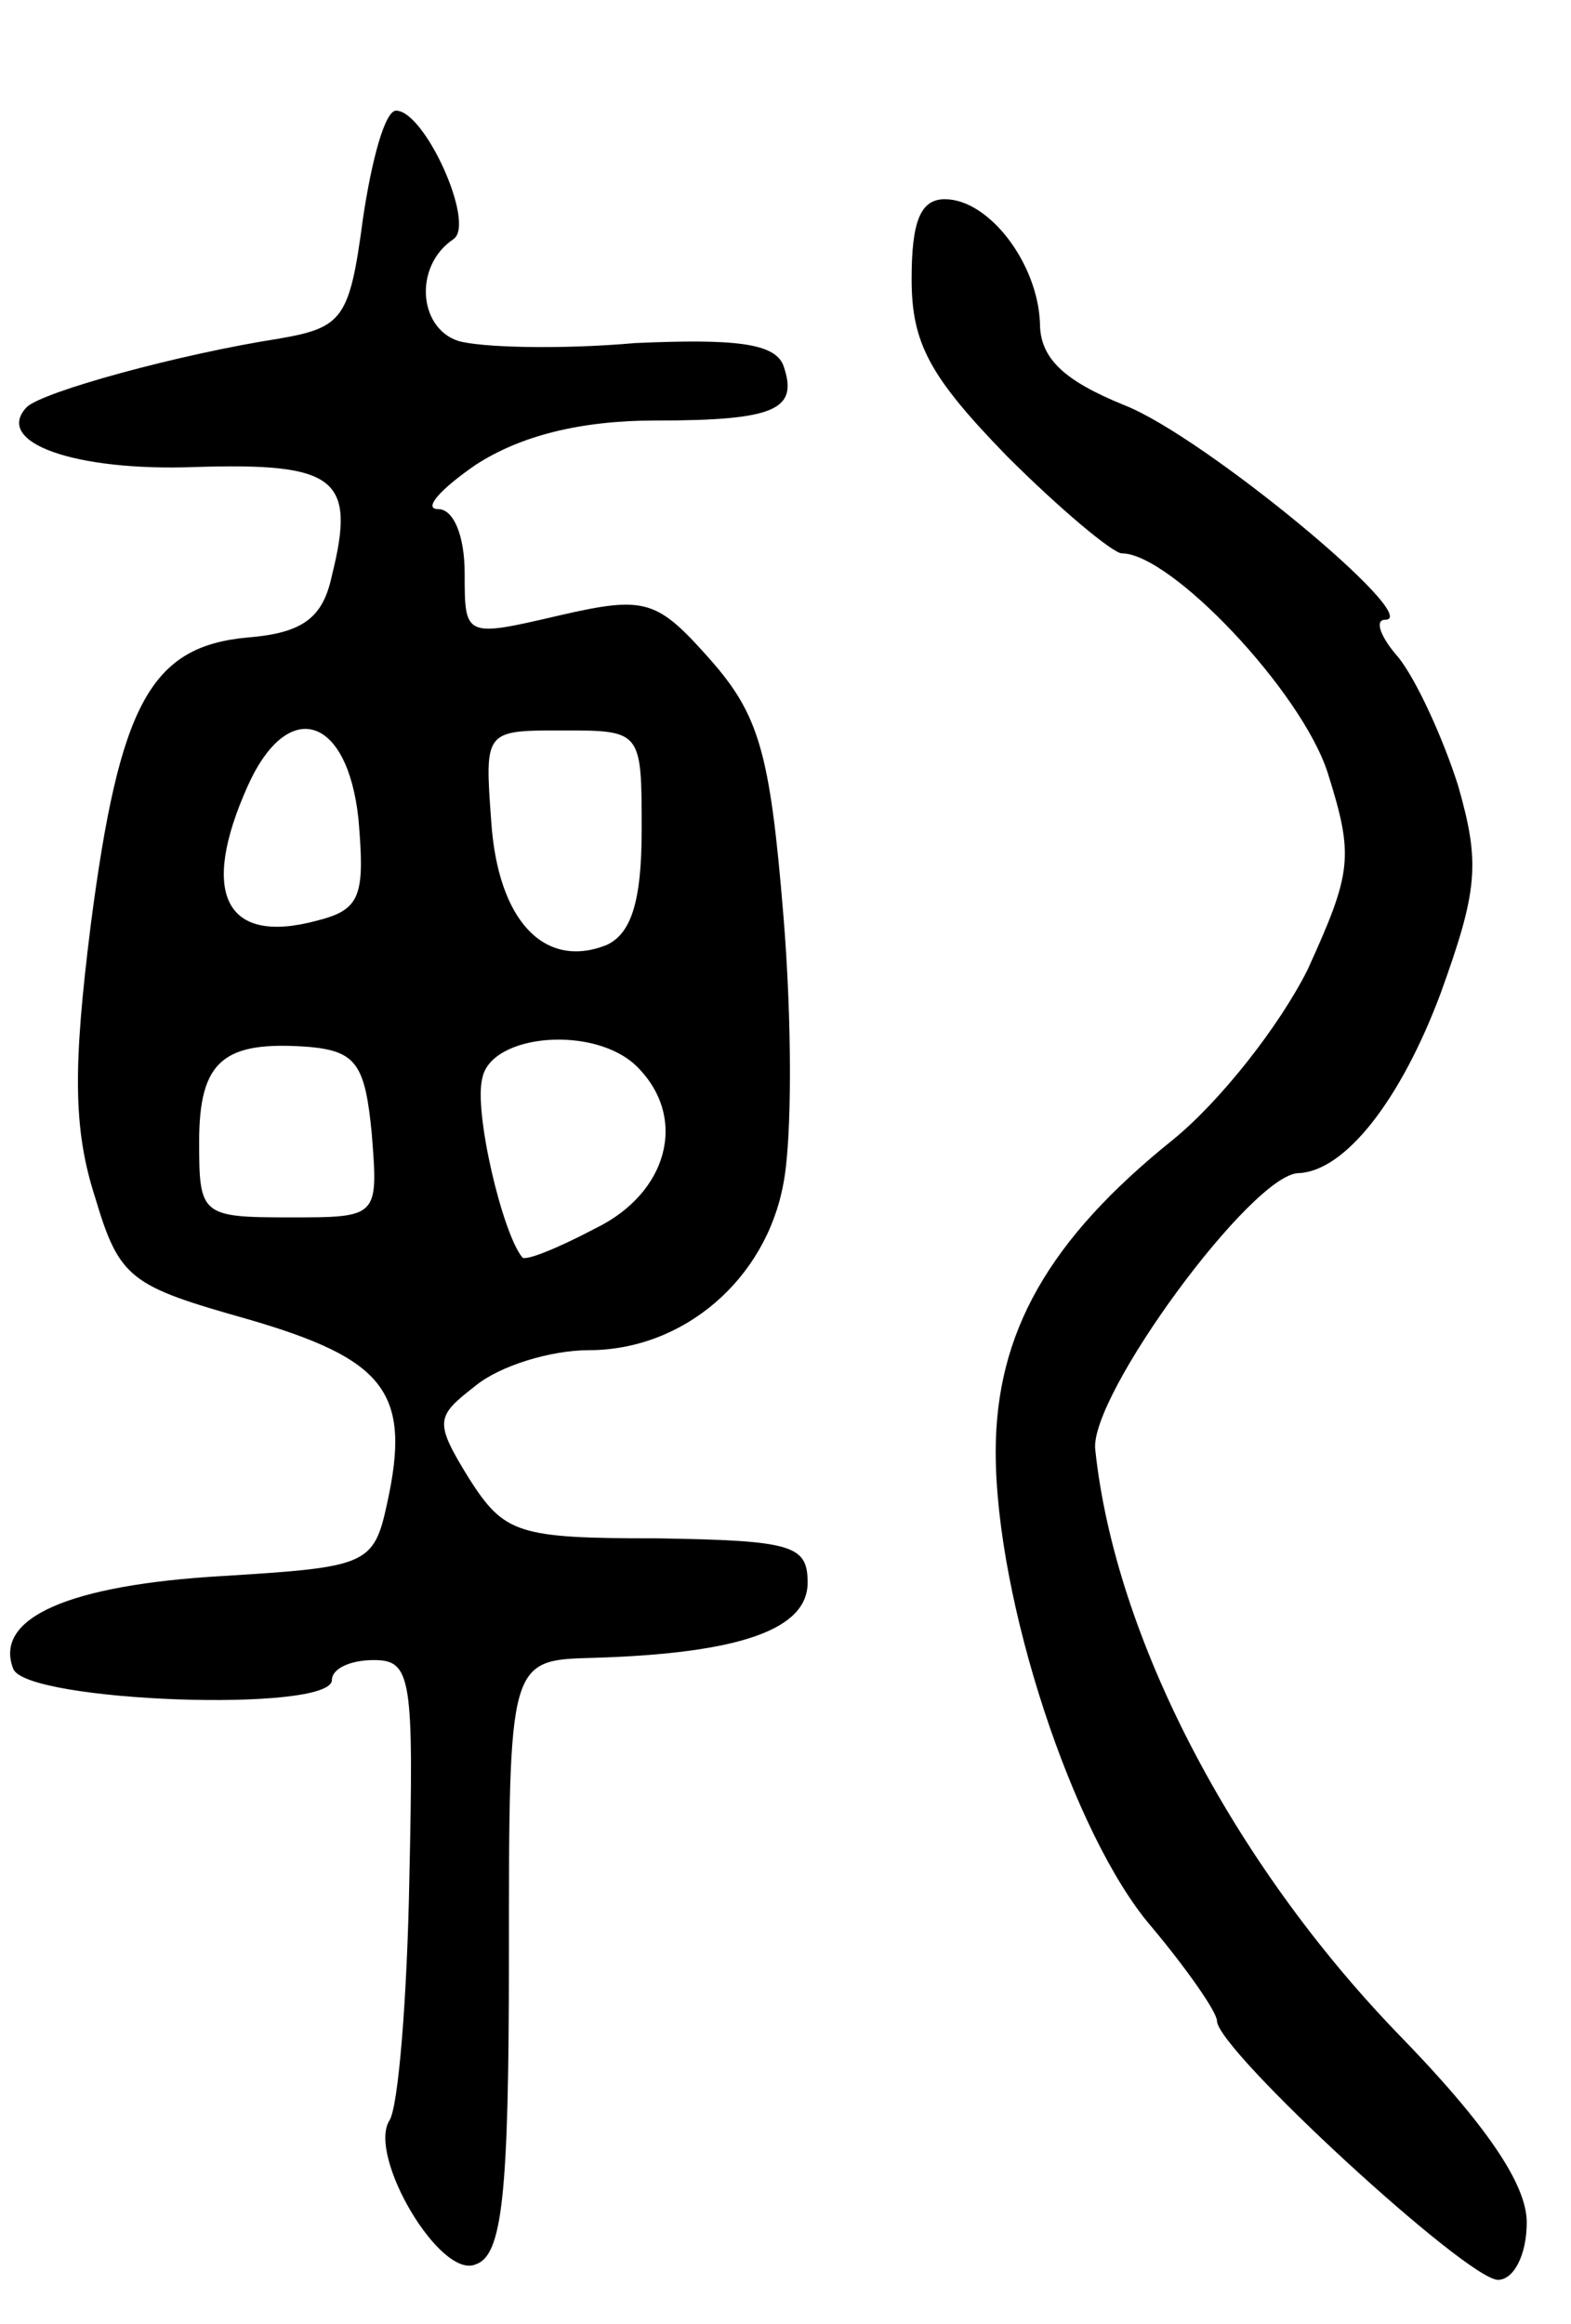 <svg version="1.0" xmlns="http://www.w3.org/2000/svg"
 width="71pt" height="105pt" viewBox="0 0 71 105"
 preserveAspectRatio="xMidYMid meet">
<g transform="translate(0,105) scale(0.1,-0.1)"
fill="#000000" stroke="none">
<path d="M164 951 c-6 -45 -9 -49 -38 -54 -45 -7 -107 -24 -114 -31 -15 -16
22 -29 76 -27 64 2 73 -5 62 -49 -4 -19 -13 -26 -38 -28 -44 -4 -58 -30 -71
-130 -8 -64 -8 -92 2 -123 11 -37 16 -40 69 -55 62 -18 74 -33 63 -83 -6 -28
-9 -29 -74 -33 -70 -4 -104 -19 -95 -42 6 -15 144 -20 144 -5 0 5 8 9 19 9 17
0 18 -8 16 -99 -1 -54 -5 -103 -9 -109 -10 -16 23 -72 39 -65 12 4 15 31 15
139 0 134 0 134 38 135 67 2 97 13 97 34 0 17 -7 19 -68 20 -63 0 -69 2 -85
27 -16 26 -15 28 3 42 11 9 34 16 51 16 43 0 80 32 88 75 4 20 4 74 0 122 -6
73 -11 90 -33 115 -24 27 -29 29 -68 20 -43 -10 -43 -10 -43 19 0 17 -5 29
-12 29 -7 0 1 9 17 20 20 13 47 20 81 20 55 0 65 5 58 25 -4 10 -22 12 -67 10
-34 -3 -70 -2 -80 1 -18 6 -20 34 -2 46 10 7 -13 58 -26 58 -5 0 -11 -22 -15
-49z m-2 -271 c3 -35 1 -41 -19 -46 -41 -11 -53 12 -31 61 18 40 45 32 50 -15z
m128 -5 c0 -33 -5 -47 -16 -52 -28 -11 -49 11 -52 56 -3 41 -3 41 32 41 36 0
36 0 36 -45z m-122 -137 c3 -38 3 -38 -37 -38 -40 0 -41 1 -41 34 0 37 11 46
50 43 21 -2 25 -8 28 -39z m120 30 c23 -23 14 -57 -19 -73 -17 -9 -32 -15 -33
-13 -9 11 -22 66 -18 81 4 20 51 24 70 5z"/>
<path d="M412 924 c0 -29 8 -44 43 -80 24 -24 48 -44 52 -44 22 0 81 -62 93
-99 12 -38 11 -45 -9 -89 -13 -26 -40 -60 -61 -77 -56 -45 -80 -87 -80 -141 0
-67 35 -173 70 -214 16 -19 30 -39 30 -43 0 -13 113 -117 127 -117 7 0 13 11
13 26 0 17 -18 44 -59 86 -74 77 -127 178 -136 263 -3 24 71 125 92 125 21 1
46 33 64 81 17 47 18 59 8 94 -7 22 -19 48 -27 58 -8 9 -11 17 -6 17 18 0 -82
83 -118 97 -27 11 -38 21 -38 37 -1 27 -23 56 -43 56 -11 0 -15 -10 -15 -36z"/>
</g>
</svg>
